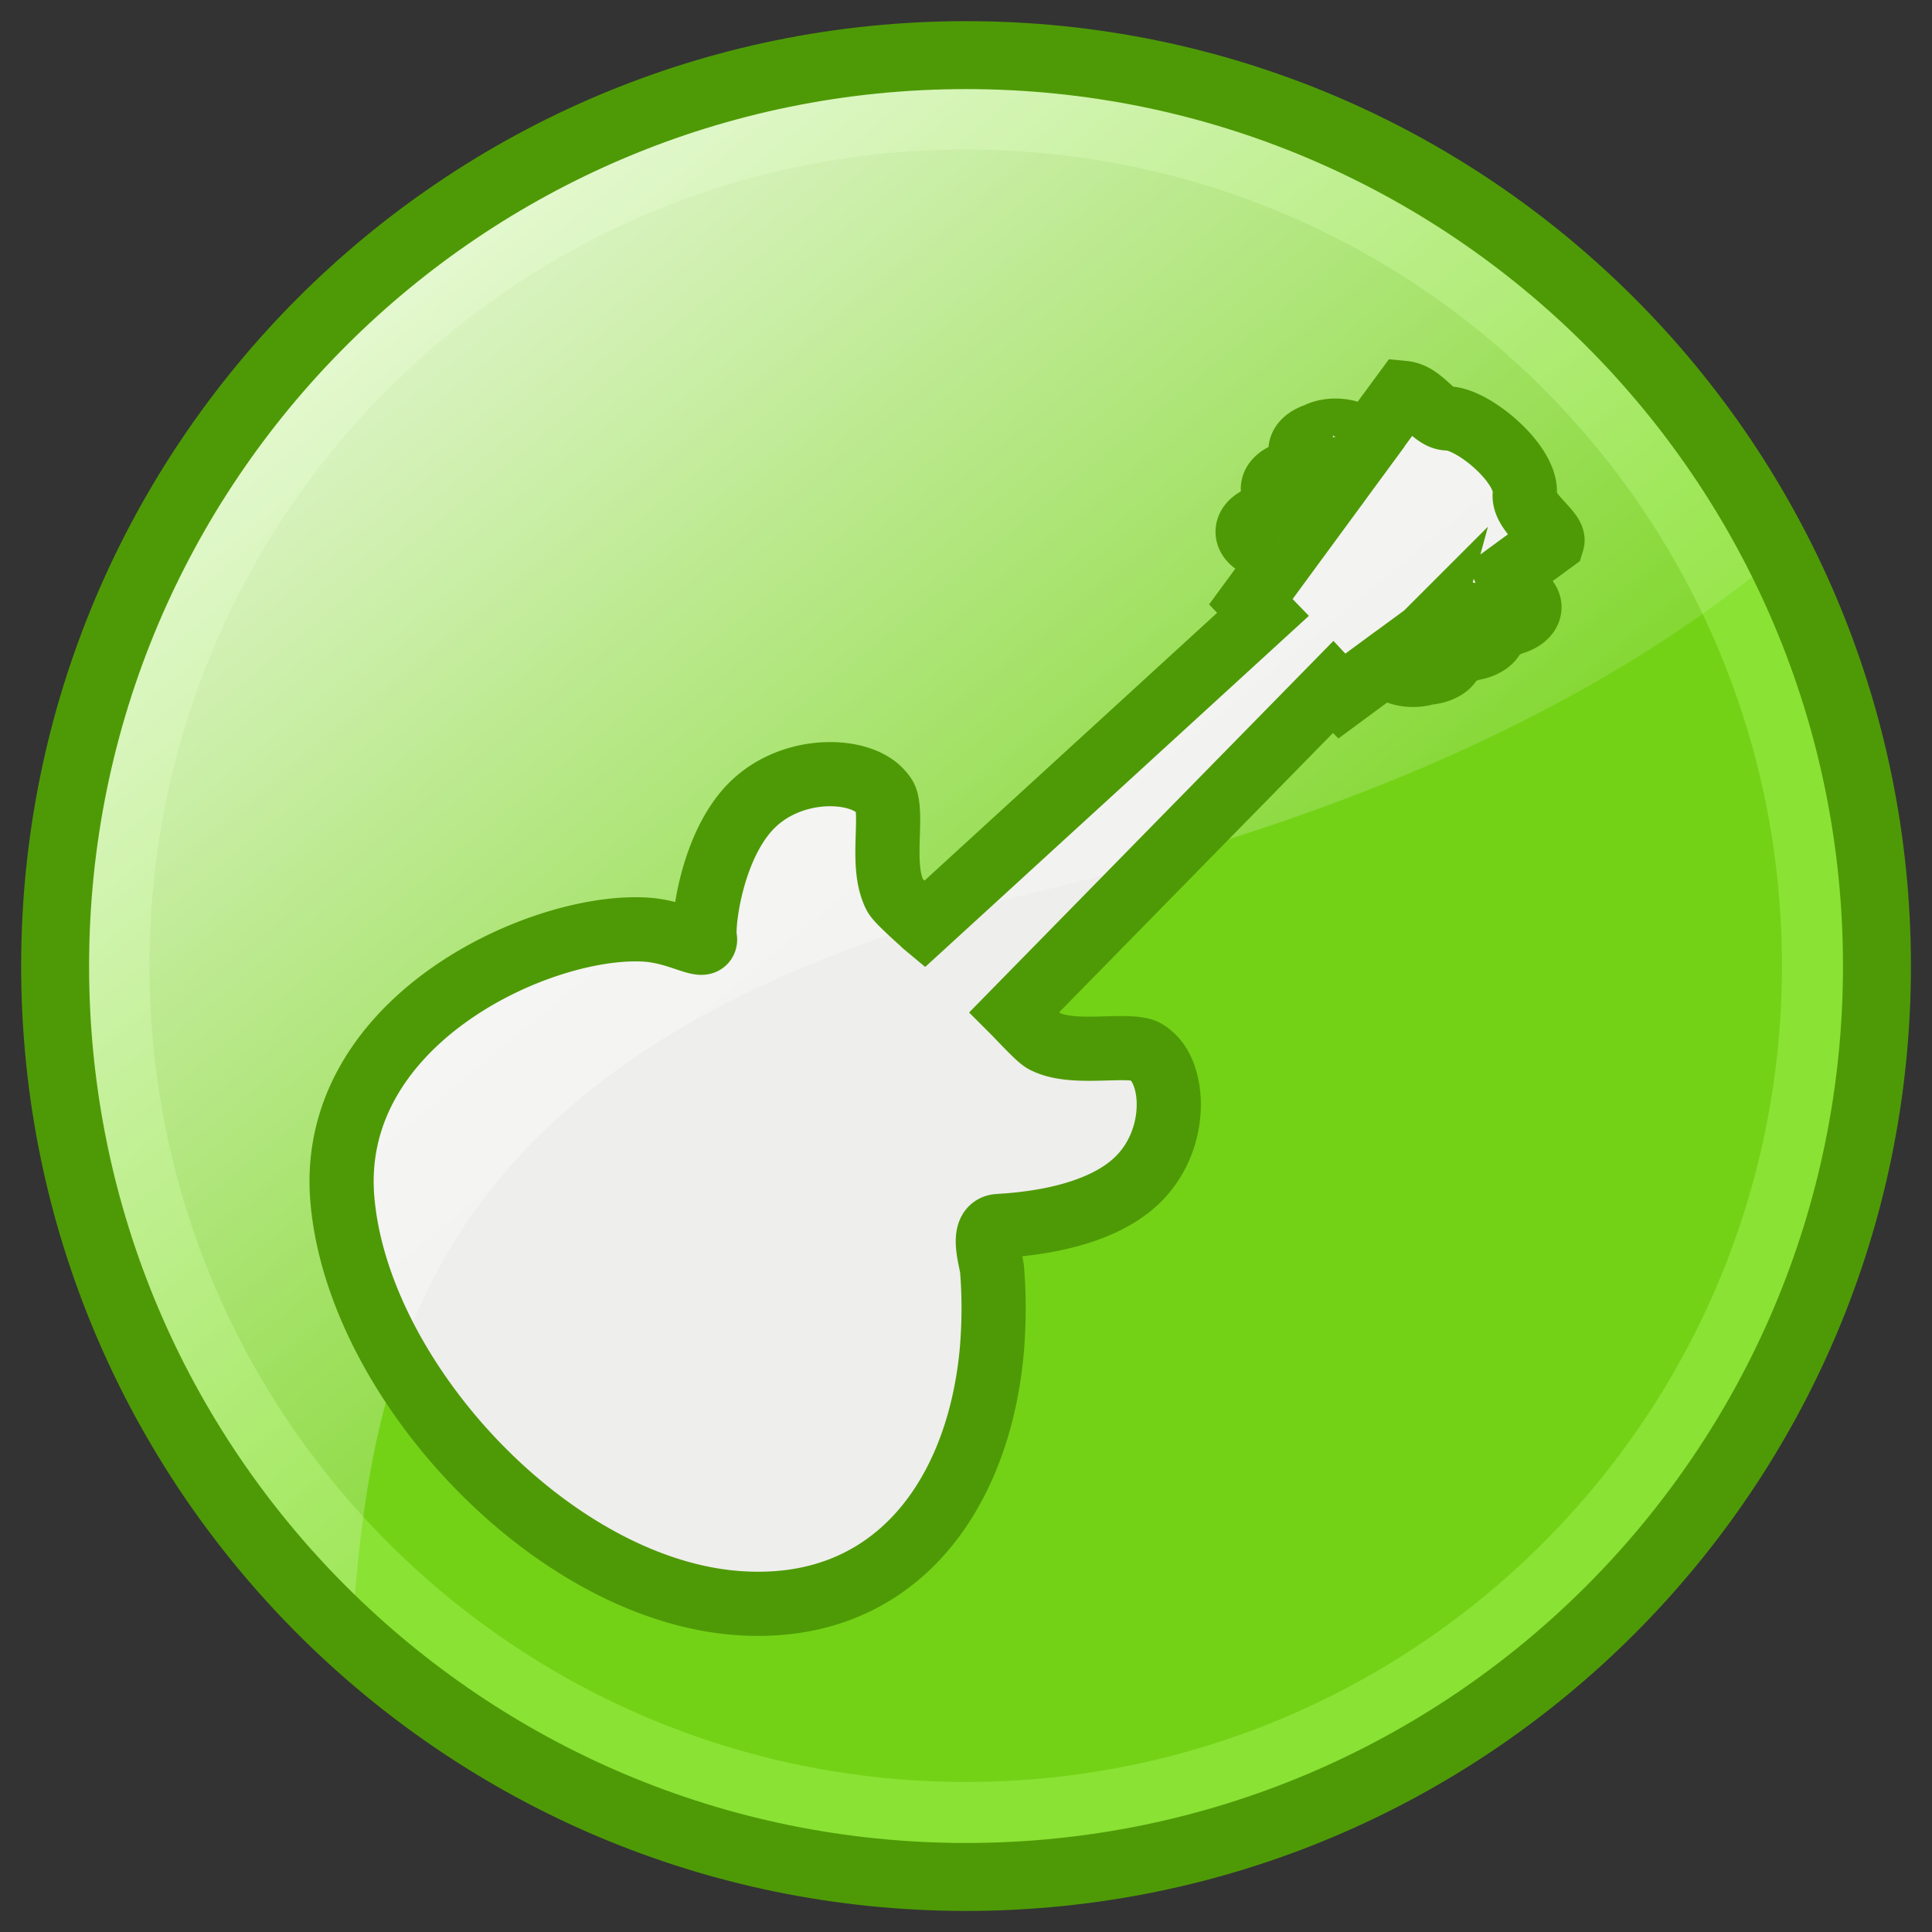 <?xml version="1.0" encoding="UTF-8" standalone="no"?>
<!-- Creator: CorelDRAW -->

<svg
   xmlns:dc="http://purl.org/dc/elements/1.1/"
   xmlns:cc="http://creativecommons.org/ns#"
   xmlns:rdf="http://www.w3.org/1999/02/22-rdf-syntax-ns#"
   xmlns:svg="http://www.w3.org/2000/svg"
   xmlns="http://www.w3.org/2000/svg"
   xmlns:xlink="http://www.w3.org/1999/xlink"
   xmlns:sodipodi="http://sodipodi.sourceforge.net/DTD/sodipodi-0.dtd"
   xmlns:inkscape="http://www.inkscape.org/namespaces/inkscape"
   height="256"
   id="svg2"
   inkscape:version="0.47 r22583"
   sodipodi:docname="gmpc-metabrowser.svg"
   sodipodi:version="0.32"
   space="preserve"
   style="fill-rule:evenodd"
   viewBox="0 0 24.569 24.569"
   width="256"
   version="1.1"
   inkscape:export-filename="/home/zeltak/ThemeDB/Workshop/Gmpc/Humanity Icon theme/png/db tango/blue metadata/gmpc-metabrowser_g.png"
   inkscape:export-xdpi="45"
   inkscape:export-ydpi="45">
  <rect x="0" y="0" width="24.569" height="24.569" fill="#333333" stroke="none"/>
  <sodipodi:namedview
     bordercolor="#666666"
     borderopacity="1.0"
     id="base"
     inkscape:current-layer="g3701"
     inkscape:cx="26.240595"
     inkscape:cy="136.75785"
     inkscape:pageopacity="0.0"
     inkscape:pageshadow="2"
     inkscape:window-height="994"
     inkscape:window-width="1680"
     inkscape:window-x="0"
     inkscape:window-y="0"
     inkscape:zoom="2.0157376"
     pagecolor="#ffffff"
     showgrid="false"
     inkscape:window-maximized="1" />
  <defs
     id="defs4">
    <linearGradient
       inkscape:collect="always"
       id="linearGradient5078">
      <stop
         style="stop-color:#ffffff;stop-opacity:1;"
         offset="0"
         id="stop5080" />
      <stop
         style="stop-color:#ffffff;stop-opacity:0;"
         offset="1"
         id="stop5082" />
    </linearGradient>
    <linearGradient
       id="linearGradient3655">
      <stop
         style="stop-color:#a5b34f;stop-opacity:0.798;"
         offset="0"
         id="stop3657" />
      <stop
         style="stop-color:#a6b34f;stop-opacity:0.194;"
         offset="1"
         id="stop3659" />
    </linearGradient>
    <inkscape:perspective
       sodipodi:type="inkscape:persp3d"
       inkscape:vp_x="0 : 65.598305 : 1"
       inkscape:vp_y="0 : 1000 : 0"
       inkscape:vp_z="131.19661 : 65.598305 : 1"
       inkscape:persp3d-origin="65.598305 : 43.732203 : 1"
       id="perspective10" />
    <style
       id="style6"
       type="text/css">
   
    .fil0 {fill:#EF7900}
   
  </style>
    <inkscape:perspective
       id="perspective2841"
       inkscape:persp3d-origin="0.5 : 0.33333333 : 1"
       inkscape:vp_z="1 : 0.5 : 1"
       inkscape:vp_y="0 : 1000 : 0"
       inkscape:vp_x="0 : 0.5 : 1"
       sodipodi:type="inkscape:persp3d" />
    <inkscape:perspective
       id="perspective2870"
       inkscape:persp3d-origin="0.5 : 0.33333333 : 1"
       inkscape:vp_z="1 : 0.5 : 1"
       inkscape:vp_y="0 : 1000 : 0"
       inkscape:vp_x="0 : 0.5 : 1"
       sodipodi:type="inkscape:persp3d" />
    <inkscape:perspective
       id="perspective2844"
       inkscape:persp3d-origin="0.5 : 0.33333333 : 1"
       inkscape:vp_z="1 : 0.5 : 1"
       inkscape:vp_y="0 : 1000 : 0"
       inkscape:vp_x="0 : 0.5 : 1"
       sodipodi:type="inkscape:persp3d" />
    <inkscape:perspective
       id="perspective2928"
       inkscape:persp3d-origin="0.5 : 0.33333333 : 1"
       inkscape:vp_z="1 : 0.5 : 1"
       inkscape:vp_y="0 : 1000 : 0"
       inkscape:vp_x="0 : 0.5 : 1"
       sodipodi:type="inkscape:persp3d" />
    <inkscape:perspective
       id="perspective19467"
       inkscape:persp3d-origin="0.5 : 0.33333333 : 1"
       inkscape:vp_z="1 : 0.5 : 1"
       inkscape:vp_y="0 : 1000 : 0"
       inkscape:vp_x="0 : 0.5 : 1"
       sodipodi:type="inkscape:persp3d" />
    <radialGradient
       cx="6.004"
       cy="9.904"
       r="6.004"
       fx="6.004"
       fy="9.904"
       id="radialGradient3644"
       xlink:href="#linearGradient3803"
       gradientUnits="userSpaceOnUse"
       gradientTransform="matrix(0.707,-0.707,0.718,0.718,94.015,30.853)" />
    <linearGradient
       id="linearGradient3803">
      <stop
         id="stop3805"
         style="stop-color:#ce5c00;stop-opacity:1"
         offset="0" />
      <stop
         id="stop3807"
         style="stop-color:#ce5c00;stop-opacity:0"
         offset="1" />
    </linearGradient>
    <radialGradient
       cx="61.872"
       cy="14.9"
       r="7.069"
       fx="61.872"
       fy="14.9"
       id="radialGradient3646"
       xlink:href="#linearGradient3596"
       gradientUnits="userSpaceOnUse"
       gradientTransform="matrix(0.513,-0.513,0.511,0.511,65.946,57.929)" />
    <linearGradient
       id="linearGradient3596">
      <stop
         id="stop3598"
         style="stop-color:#fcaf3e;stop-opacity:1"
         offset="0" />
      <stop
         id="stop3600"
         style="stop-color:#fcaf3e;stop-opacity:0"
         offset="1" />
    </linearGradient>
    <linearGradient
       x1="403.813"
       y1="339.446"
       x2="411.477"
       y2="339.446"
       id="linearGradient3648"
       xlink:href="#linearGradient19089"
       gradientUnits="userSpaceOnUse"
       gradientTransform="matrix(0.418,0,0,0.284,-80.994,-57.417)" />
    <linearGradient
       id="linearGradient19089">
      <stop
         id="stop19091"
         style="stop-color:#f2f5fa;stop-opacity:1"
         offset="0" />
      <stop
         id="stop19093"
         style="stop-color:#f2f5fa;stop-opacity:0"
         offset="1" />
    </linearGradient>
    <linearGradient
       x1="403.813"
       y1="339.446"
       x2="411.477"
       y2="339.446"
       id="linearGradient3650"
       xlink:href="#linearGradient19089"
       gradientUnits="userSpaceOnUse"
       gradientTransform="matrix(0.418,0,0,0.283,-80.993,-57.116)" />
    <linearGradient
       id="linearGradient19484">
      <stop
         id="stop19486"
         style="stop-color:#f2f5fa;stop-opacity:1"
         offset="0" />
      <stop
         id="stop19488"
         style="stop-color:#f2f5fa;stop-opacity:0"
         offset="1" />
    </linearGradient>
    <linearGradient
       x1="403.813"
       y1="339.446"
       x2="411.477"
       y2="339.446"
       id="linearGradient3652"
       xlink:href="#linearGradient19089"
       gradientUnits="userSpaceOnUse"
       gradientTransform="matrix(0.418,0,0,0.284,-80.993,-57.303)" />
    <linearGradient
       id="linearGradient19491">
      <stop
         id="stop19493"
         style="stop-color:#ffffff;stop-opacity:1"
         offset="0" />
      <stop
         id="stop19495"
         style="stop-color:#f2f5fa;stop-opacity:0"
         offset="1" />
    </linearGradient>
    <linearGradient
       x1="403.813"
       y1="339.446"
       x2="411.477"
       y2="339.446"
       id="linearGradient3654"
       xlink:href="#linearGradient19089"
       gradientUnits="userSpaceOnUse"
       gradientTransform="matrix(0.418,0,0,0.284,-80.994,-57.454)" />
    <linearGradient
       id="linearGradient19498">
      <stop
         id="stop19500"
         style="stop-color:#f2f5fa;stop-opacity:1"
         offset="0" />
      <stop
         id="stop19502"
         style="stop-color:#f2f5fa;stop-opacity:0"
         offset="1" />
    </linearGradient>
    <radialGradient
       cx="96.126"
       cy="2.387"
       r="2.078"
       fx="96.126"
       fy="2.387"
       id="radialGradient3656"
       xlink:href="#linearGradient3803"
       gradientUnits="userSpaceOnUse"
       gradientTransform="matrix(-0.903,-0.675,-1.069,0.627,178.268,101.355)" />
    <linearGradient
       id="linearGradient19505">
      <stop
         id="stop19507"
         style="stop-color:#ce5c00;stop-opacity:1"
         offset="0" />
      <stop
         id="stop19509"
         style="stop-color:#ce5c00;stop-opacity:0"
         offset="1" />
    </linearGradient>
    <radialGradient
       cx="96.126"
       cy="2.612"
       r="1.629"
       fx="96.126"
       fy="2.612"
       id="radialGradient3658"
       xlink:href="#linearGradient3596"
       gradientUnits="userSpaceOnUse"
       gradientTransform="matrix(-1.274,-1.01,-1.797,0.994,216.029,132.524)" />
    <linearGradient
       id="linearGradient19512">
      <stop
         id="stop19514"
         style="stop-color:#fcaf3e;stop-opacity:1"
         offset="0" />
      <stop
         id="stop19516"
         style="stop-color:#fcaf3e;stop-opacity:0"
         offset="1" />
    </linearGradient>
    <inkscape:perspective
       id="perspective3675"
       inkscape:persp3d-origin="0.5 : 0.33333333 : 1"
       inkscape:vp_z="1 : 0.5 : 1"
       inkscape:vp_y="0 : 1000 : 0"
       inkscape:vp_x="0 : 0.5 : 1"
       sodipodi:type="inkscape:persp3d" />
    <inkscape:perspective
       id="perspective5042"
       inkscape:persp3d-origin="0.5 : 0.33333333 : 1"
       inkscape:vp_z="1 : 0.5 : 1"
       inkscape:vp_y="0 : 1000 : 0"
       inkscape:vp_x="0 : 0.5 : 1"
       sodipodi:type="inkscape:persp3d" />
    <inkscape:perspective
       id="perspective5064"
       inkscape:persp3d-origin="0.5 : 0.33333333 : 1"
       inkscape:vp_z="1 : 0.5 : 1"
       inkscape:vp_y="0 : 1000 : 0"
       inkscape:vp_x="0 : 0.5 : 1"
       sodipodi:type="inkscape:persp3d" />
    <linearGradient
       inkscape:collect="always"
       xlink:href="#linearGradient5078"
       id="linearGradient5084"
       x1="0.701"
       y1="0.701"
       x2="14.472"
       y2="17.365"
       gradientUnits="userSpaceOnUse" />
    <clipPath
       clipPathUnits="userSpaceOnUse"
       id="clipPath5086">
      <path
         style="fill:#4e9a06;stroke:#4e9a06;stroke-width:0.864;stroke-miterlimit:4;stroke-opacity:1;stroke-dasharray:none"
         d="m 23.869,12.285 c 0,6.398 -5.186,11.584 -11.584,11.584 -6.398,0 -11.584,-5.186 -11.584,-11.584 0,-6.398 5.186,-11.584 11.584,-11.584 6.398,0 11.584,5.186 11.584,11.584 z"
         id="path5088" />
    </clipPath>
    <inkscape:perspective
       id="perspective5098"
       inkscape:persp3d-origin="0.5 : 0.33333333 : 1"
       inkscape:vp_z="1 : 0.5 : 1"
       inkscape:vp_y="0 : 1000 : 0"
       inkscape:vp_x="0 : 0.5 : 1"
       sodipodi:type="inkscape:persp3d" />
    <inkscape:perspective
       id="perspective5195"
       inkscape:persp3d-origin="0.5 : 0.33333333 : 1"
       inkscape:vp_z="1 : 0.5 : 1"
       inkscape:vp_y="0 : 1000 : 0"
       inkscape:vp_x="0 : 0.5 : 1"
       sodipodi:type="inkscape:persp3d" />
    <inkscape:perspective
       id="perspective5217"
       inkscape:persp3d-origin="0.5 : 0.33333333 : 1"
       inkscape:vp_z="1 : 0.5 : 1"
       inkscape:vp_y="0 : 1000 : 0"
       inkscape:vp_x="0 : 0.5 : 1"
       sodipodi:type="inkscape:persp3d" />
  </defs>
  <g
     id="g3701">
    <path
       transform="matrix(0.349,0,0,0.349,11.412,11.252)"
       d="m 34.553,3.262 a 32.536,32.536 0 1 1 -65.072,0 32.536,32.536 0 1 1 65.072,0 z"
       sodipodi:ry="32.536057"
       sodipodi:rx="32.536057"
       sodipodi:cy="3.2616172"
       sodipodi:cx="2.0170603"
       id="path2820"
       style="fill:#73d216;fill-opacity:1;stroke:none"
       sodipodi:type="arc" />
    <path
       style="fill:#eeeeec;fill-opacity:1;fill-rule:evenodd;stroke:none;stroke-width:0.48;stroke-miterlimit:4;stroke-opacity:1;stroke-dasharray:none"
       d="m 17.854,4.997 -0.534,0.726 a 0.344,0.192 0.773 0 0 -0.576,-0.192 0.416,0.232 0.773 1 0 0.42,0.405 l -0.177,0.246 a 0.344,0.192 0.773 0 0 -0.564,-0.174 0.417,0.233 0.773 1 0 0.384,0.417 l -0.183,0.249 a 0.344,0.192 0.773 0 0 -0.51,-0.12 0.41,0.229 0.773 1 0 0.282,0.432 l -0.489,0.666 0.063,0.066 8.2e-5,0.003 0.09,0.093 -4.307,3.941 c -0.006,-0.005 -0.012,-0.013 -0.018,-0.018 -0.138,-0.124 -0.249,-0.227 -0.309,-0.294 -0.02,-0.022 -0.035,-0.041 -0.042,-0.054 -0.012,-0.021 -0.021,-0.043 -0.03,-0.066 -0.009,-0.023 -0.017,-0.048 -0.024,-0.072 -0.097,-0.341 0.004,-0.819 -0.057,-1.065 -0.013,-0.052 -0.042,-0.087 -0.081,-0.129 -0.274,-0.294 -1.108,-0.323 -1.62,0.174 -0.52,0.506 -0.638,1.513 -0.609,1.692 0.002,0.011 0.004,0.022 0.003,0.03 -0.014,0.121 -0.33,-0.097 -0.726,-0.129 -1.309,-0.104 -4.074,1.124 -3.887,3.419 0.187,2.295 2.646,4.953 5.006,5.141 1.991,0.158 3.074,-1.334 3.251,-3.182 0.007,-0.068 0.011,-0.138 0.015,-0.207 0.016,-0.277 0.014,-0.562 -0.009,-0.849 -0.01,-0.119 -0.157,-0.539 0.081,-0.555 0.238,-0.016 1.235,-0.069 1.767,-0.585 0.512,-0.497 0.484,-1.307 0.183,-1.575 -0.043,-0.038 -0.082,-0.068 -0.135,-0.081 -0.288,-0.069 -0.888,0.069 -1.233,-0.111 -0.027,-0.014 -0.074,-0.054 -0.135,-0.114 -0.061,-0.06 -0.137,-0.138 -0.222,-0.228 -0.007,-0.007 -0.017,-0.017 -0.024,-0.024 l 4.052,-4.133 0.042,0.045 0.069,0.069 0.57,-0.42 a 0.344,0.192 0.773 0 0 0.51,0.123 0.377,0.21 0.773 0 0 -0.108,-0.417 l 0.09,-0.066 A 0.344,0.192 0.773 0 0 18.694,8.252 0.401,0.224 0.773 1 0 18.472,7.82 l 0.123,-0.093 A 0.344,0.192 0.773 1 0 19.18,7.934 0.409,0.228 0.773 1 0 18.901,7.502 L 19.741,6.887 C 19.779,6.764 19.363,6.517 19.39,6.284 19.433,5.91 18.737,5.325 18.409,5.321 18.223,5.319 18.083,5.019 17.854,4.997 z"
       id="path3463-7" />
    <path
       sodipodi:type="inkscape:offset"
       inkscape:radius="-0.77881396"
       inkscape:original="M 12.28125 0.6875 C 5.8836281 0.6875 0.6875 5.8836281 0.6875 12.28125 C 0.6875 18.678872 5.8836281 23.875 12.28125 23.875 C 18.678872 23.875 23.875 18.678872 23.875 12.28125 C 23.875 5.8836281 18.678872 0.6875 12.28125 0.6875 z "
       xlink:href="#path3647"
       style="fill:none;stroke:#8ae234;stroke-width:0.864;stroke-miterlimit:4;stroke-opacity:1;stroke-dasharray:none"
       id="path5032"
       inkscape:href="#path3647"
       d="m 12.281,1.469 c -5.976,0 -10.812,4.837 -10.812,10.812 0,5.976 4.837,10.812 10.812,10.812 5.976,0 10.812,-4.837 10.812,-10.812 0,-5.976 -4.837,-10.812 -10.812,-10.812 z" />
    <path
       style="fill:url(#linearGradient5084);fill-opacity:1;stroke:none;stroke-width:0.096px;stroke-linecap:butt;stroke-linejoin:miter;stroke-opacity:1"
       d="M 3.973,23.963 C 5.319,20.664 2.357,13.931 13.332,11.305 24.308,8.679 25.587,3.022 25.587,3.022 L 1.347,-5.664 -3.03,16.287 3.973,23.963 z"
       id="path4978"
       clip-path="url(#clipPath5086)" />
    <path
       style="fill:none;stroke:#4e9a06;stroke-width:0.864;stroke-miterlimit:4;stroke-opacity:1;stroke-dasharray:none"
       d="m 23.869,12.285 c 0,6.398 -5.186,11.584 -11.584,11.584 -6.398,0 -11.584,-5.186 -11.584,-11.584 0,-6.398 5.186,-11.584 11.584,-11.584 6.398,0 11.584,5.186 11.584,11.584 z"
       id="path3647" />
    <g
       id="g3788-2"
       transform="matrix(0.898,0,0,0.898,1.125,-2.245)"
       style="fill:#eeeeec;fill-rule:evenodd;stroke:none">
      <g
         id="g3763-9"
         transform="translate(0.269,3.771)"
         style="fill:#eeeeec;stroke:#000000;stroke-opacity:1">
        <g
           style="fill:#eeeeec;stroke:#000000;stroke-opacity:1"
           id="g3620-8"
           transform="matrix(-0.906,-0.895,-0.906,0.895,150.879,55.28)" />
      </g>
    </g>
    <path
       style="fill:none;fill-opacity:1;fill-rule:evenodd;stroke:#4e9a06;stroke-opacity:1;stroke-width:0.816;stroke-miterlimit:4;stroke-dasharray:none"
       d="M 17.854,4.997 17.32,5.723 A 0.344,0.192 0.773 0 0 16.744,5.531 0.416,0.232 0.773 1 0 17.164,5.936 l -0.177,0.246 a 0.344,0.192 0.773 0 0 -0.564,-0.174 0.417,0.233 0.773 1 0 0.384,0.417 l -0.183,0.249 a 0.344,0.192 0.773 0 0 -0.51,-0.12 0.41,0.229 0.773 0 0 0.282,0.432 l -0.489,0.666 0.063,0.066 8.2e-5,0.003 0.09,0.093 -4.307,3.941 c -0.006,-0.005 -0.012,-0.013 -0.018,-0.018 -0.138,-0.124 -0.249,-0.227 -0.309,-0.294 -0.02,-0.022 -0.035,-0.041 -0.042,-0.054 -0.012,-0.021 -0.021,-0.043 -0.03,-0.066 -0.009,-0.023 -0.017,-0.048 -0.024,-0.072 -0.097,-0.341 0.004,-0.819 -0.057,-1.065 -0.013,-0.052 -0.042,-0.087 -0.081,-0.129 -0.274,-0.294 -1.108,-0.323 -1.62,0.174 -0.52,0.506 -0.638,1.513 -0.609,1.692 0.002,0.011 0.004,0.022 0.003,0.03 -0.014,0.121 -0.33,-0.097 -0.726,-0.129 -1.309,-0.104 -4.074,1.124 -3.887,3.419 0.187,2.295 2.646,4.953 5.006,5.141 1.991,0.158 3.074,-1.334 3.251,-3.182 0.007,-0.068 0.011,-0.138 0.015,-0.207 0.016,-0.277 0.014,-0.562 -0.009,-0.849 -0.01,-0.119 -0.157,-0.539 0.081,-0.555 0.238,-0.016 1.235,-0.069 1.767,-0.585 0.512,-0.497 0.484,-1.308 0.183,-1.575 -0.043,-0.038 -0.082,-0.068 -0.135,-0.081 -0.288,-0.069 -0.888,0.069 -1.233,-0.111 -0.027,-0.014 -0.074,-0.054 -0.135,-0.114 -0.061,-0.06 -0.137,-0.138 -0.222,-0.228 -0.007,-0.007 -0.017,-0.017 -0.024,-0.024 l 4.052,-4.133 0.042,0.045 0.069,0.069 0.57,-0.42 a 0.344,0.192 0.773 0 0 0.51,0.123 0.377,0.21 0.773 0 0 -0.108,-0.417 l 0.09,-0.066 a 0.344,0.192 0.773 0 0 0.57,0.177 0.401,0.224 0.773 1 0 -0.222,-0.432 l 0.123,-0.093 A 0.344,0.192 0.773 1 0 19.18,7.934 0.409,0.228 0.773 1 0 18.901,7.502 L 19.741,6.887 C 19.779,6.764 19.363,6.517 19.39,6.284 19.433,5.91 18.737,5.325 18.409,5.321 18.223,5.319 18.083,5.019 17.854,4.997 z"
       id="path3463-7-5" />
  </g>
</svg>
